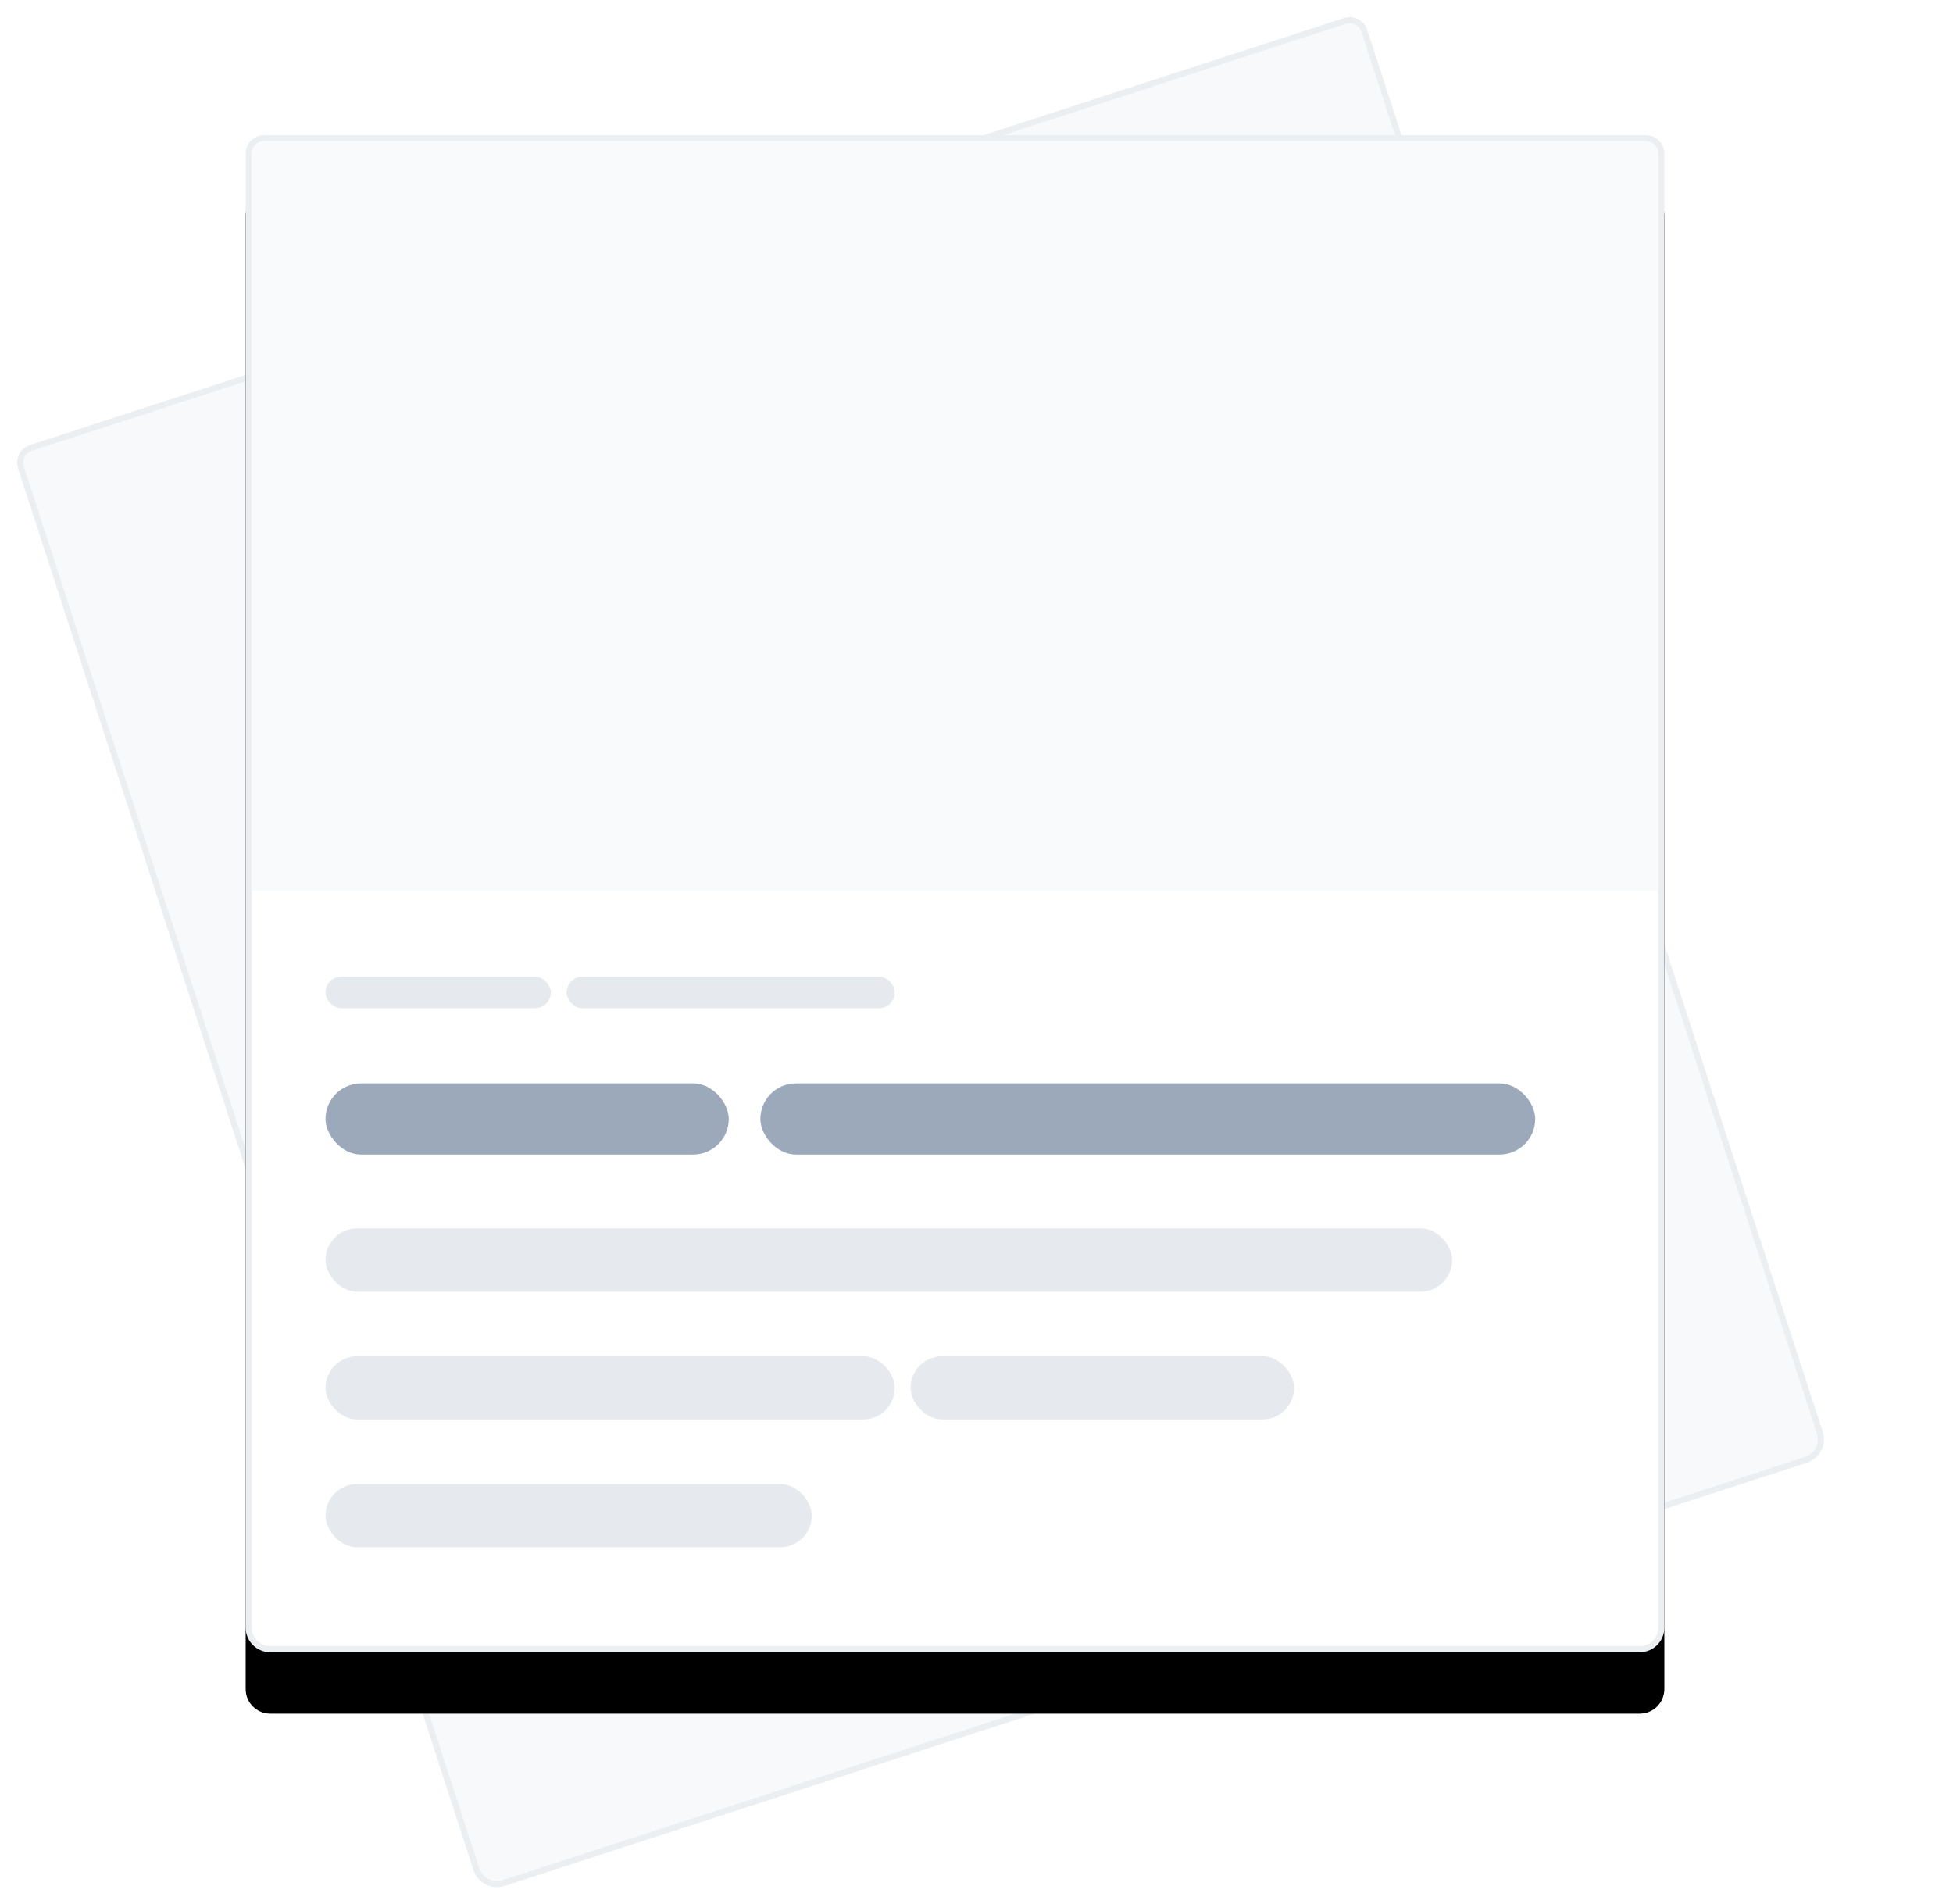 <svg xmlns="http://www.w3.org/2000/svg" xmlns:xlink="http://www.w3.org/1999/xlink" width="318" height="310" viewBox="0 0 318 310">
    <defs>
        <filter id="czhl3nifda" width="130.3%" height="128.3%" x="-15.2%" y="-10.1%" filterUnits="objectBoundingBox">
            <feOffset dy="10" in="SourceAlpha" result="shadowOffsetOuter1"/>
            <feGaussianBlur in="shadowOffsetOuter1" result="shadowBlurOuter1" stdDeviation="10"/>
            <feComposite in="shadowBlurOuter1" in2="SourceAlpha" operator="out" result="shadowBlurOuter1"/>
            <feColorMatrix in="shadowBlurOuter1" values="0 0 0 0 0.235 0 0 0 0 0.298 0 0 0 0 0.373 0 0 0 0.03 0"/>
        </filter>
        <path id="vx9y502bjb" d="M0 3c0-1.657 1.342-3 3.005-3h224.99C229.655 0 231 1.344 231 3v239.995c0 2.212-1.792 4.005-4.01 4.005H4.01C1.794 247 0 245.206 0 242.995V3.001z"/>
    </defs>
    <g fill="none" fill-rule="evenodd">
        <g>
            <path fill="#F8F9FA" stroke="#ECEFF2" d="M262.505 32.147c.692 0 1.319.28 1.772.733.453.452.734 1.077.734 1.768h0v239.994c0 .968-.393 1.845-1.028 2.479-.635.634-1.512 1.026-2.482 1.026h0-222.98c-.97 0-1.847-.393-2.482-1.027-.635-.634-1.028-1.51-1.028-2.478h0V34.648c0-.691.28-1.317.733-1.77.453-.452 1.079-.731 1.772-.731h0z" transform="rotate(-18 150.01 155.147)"/>
            <g transform="translate(40 22)">
                <g>
                    <use fill="#000" filter="url(#czhl3nifda)" xlink:href="#vx9y502bjb"/>
                    <path fill="#FFF" stroke="#ECEFF2" stroke-linejoin="square" d="M227.995.5c.692 0 1.318.28 1.771.733.454.452.734 1.077.734 1.768h0v239.994c0 .968-.392 1.845-1.027 2.479-.635.634-1.512 1.026-2.482 1.026h0H4.009c-.969 0-1.846-.393-2.481-1.027C.893 244.84.5 243.963.5 242.995h0V3.001c0-.691.28-1.317.733-1.77C1.686.78 2.313.5 3.005.5h0z"/>
                </g>
                <path fill="#F9FAFB" d="M3 1h225c1.105 0 2 .895 2 2v120H1V3c0-1.105.895-2 2-2z"/>
                <rect width="36.691" height="5.151" x="13" y="137" fill="#E6EAEF" rx="2.576"/>
                <rect width="65.657" height="11.59" x="13" y="154.385" fill="#9BA9BB" rx="5.795"/>
                <rect width="183.453" height="10.303" x="13" y="177.99" fill="#E6EAEF" rx="5.151"/>
                <rect width="79.174" height="10.303" x="13" y="219.61" fill="#E6EAEF" rx="5.151"/>
                <rect width="92.692" height="10.303" x="13" y="198.8" fill="#E6EAEF" rx="5.151"/>
                <rect width="62.438" height="10.303" x="108.267" y="198.8" fill="#E6EAEF" rx="5.151"/>
                <rect width="126.164" height="11.59" x="83.806" y="154.385" fill="#9BA9BB" rx="5.795"/>
                <rect width="53.427" height="5.151" x="52.265" y="137" fill="#E6EAEF" rx="2.576"/>
            </g>
        </g>
    </g>
</svg>
